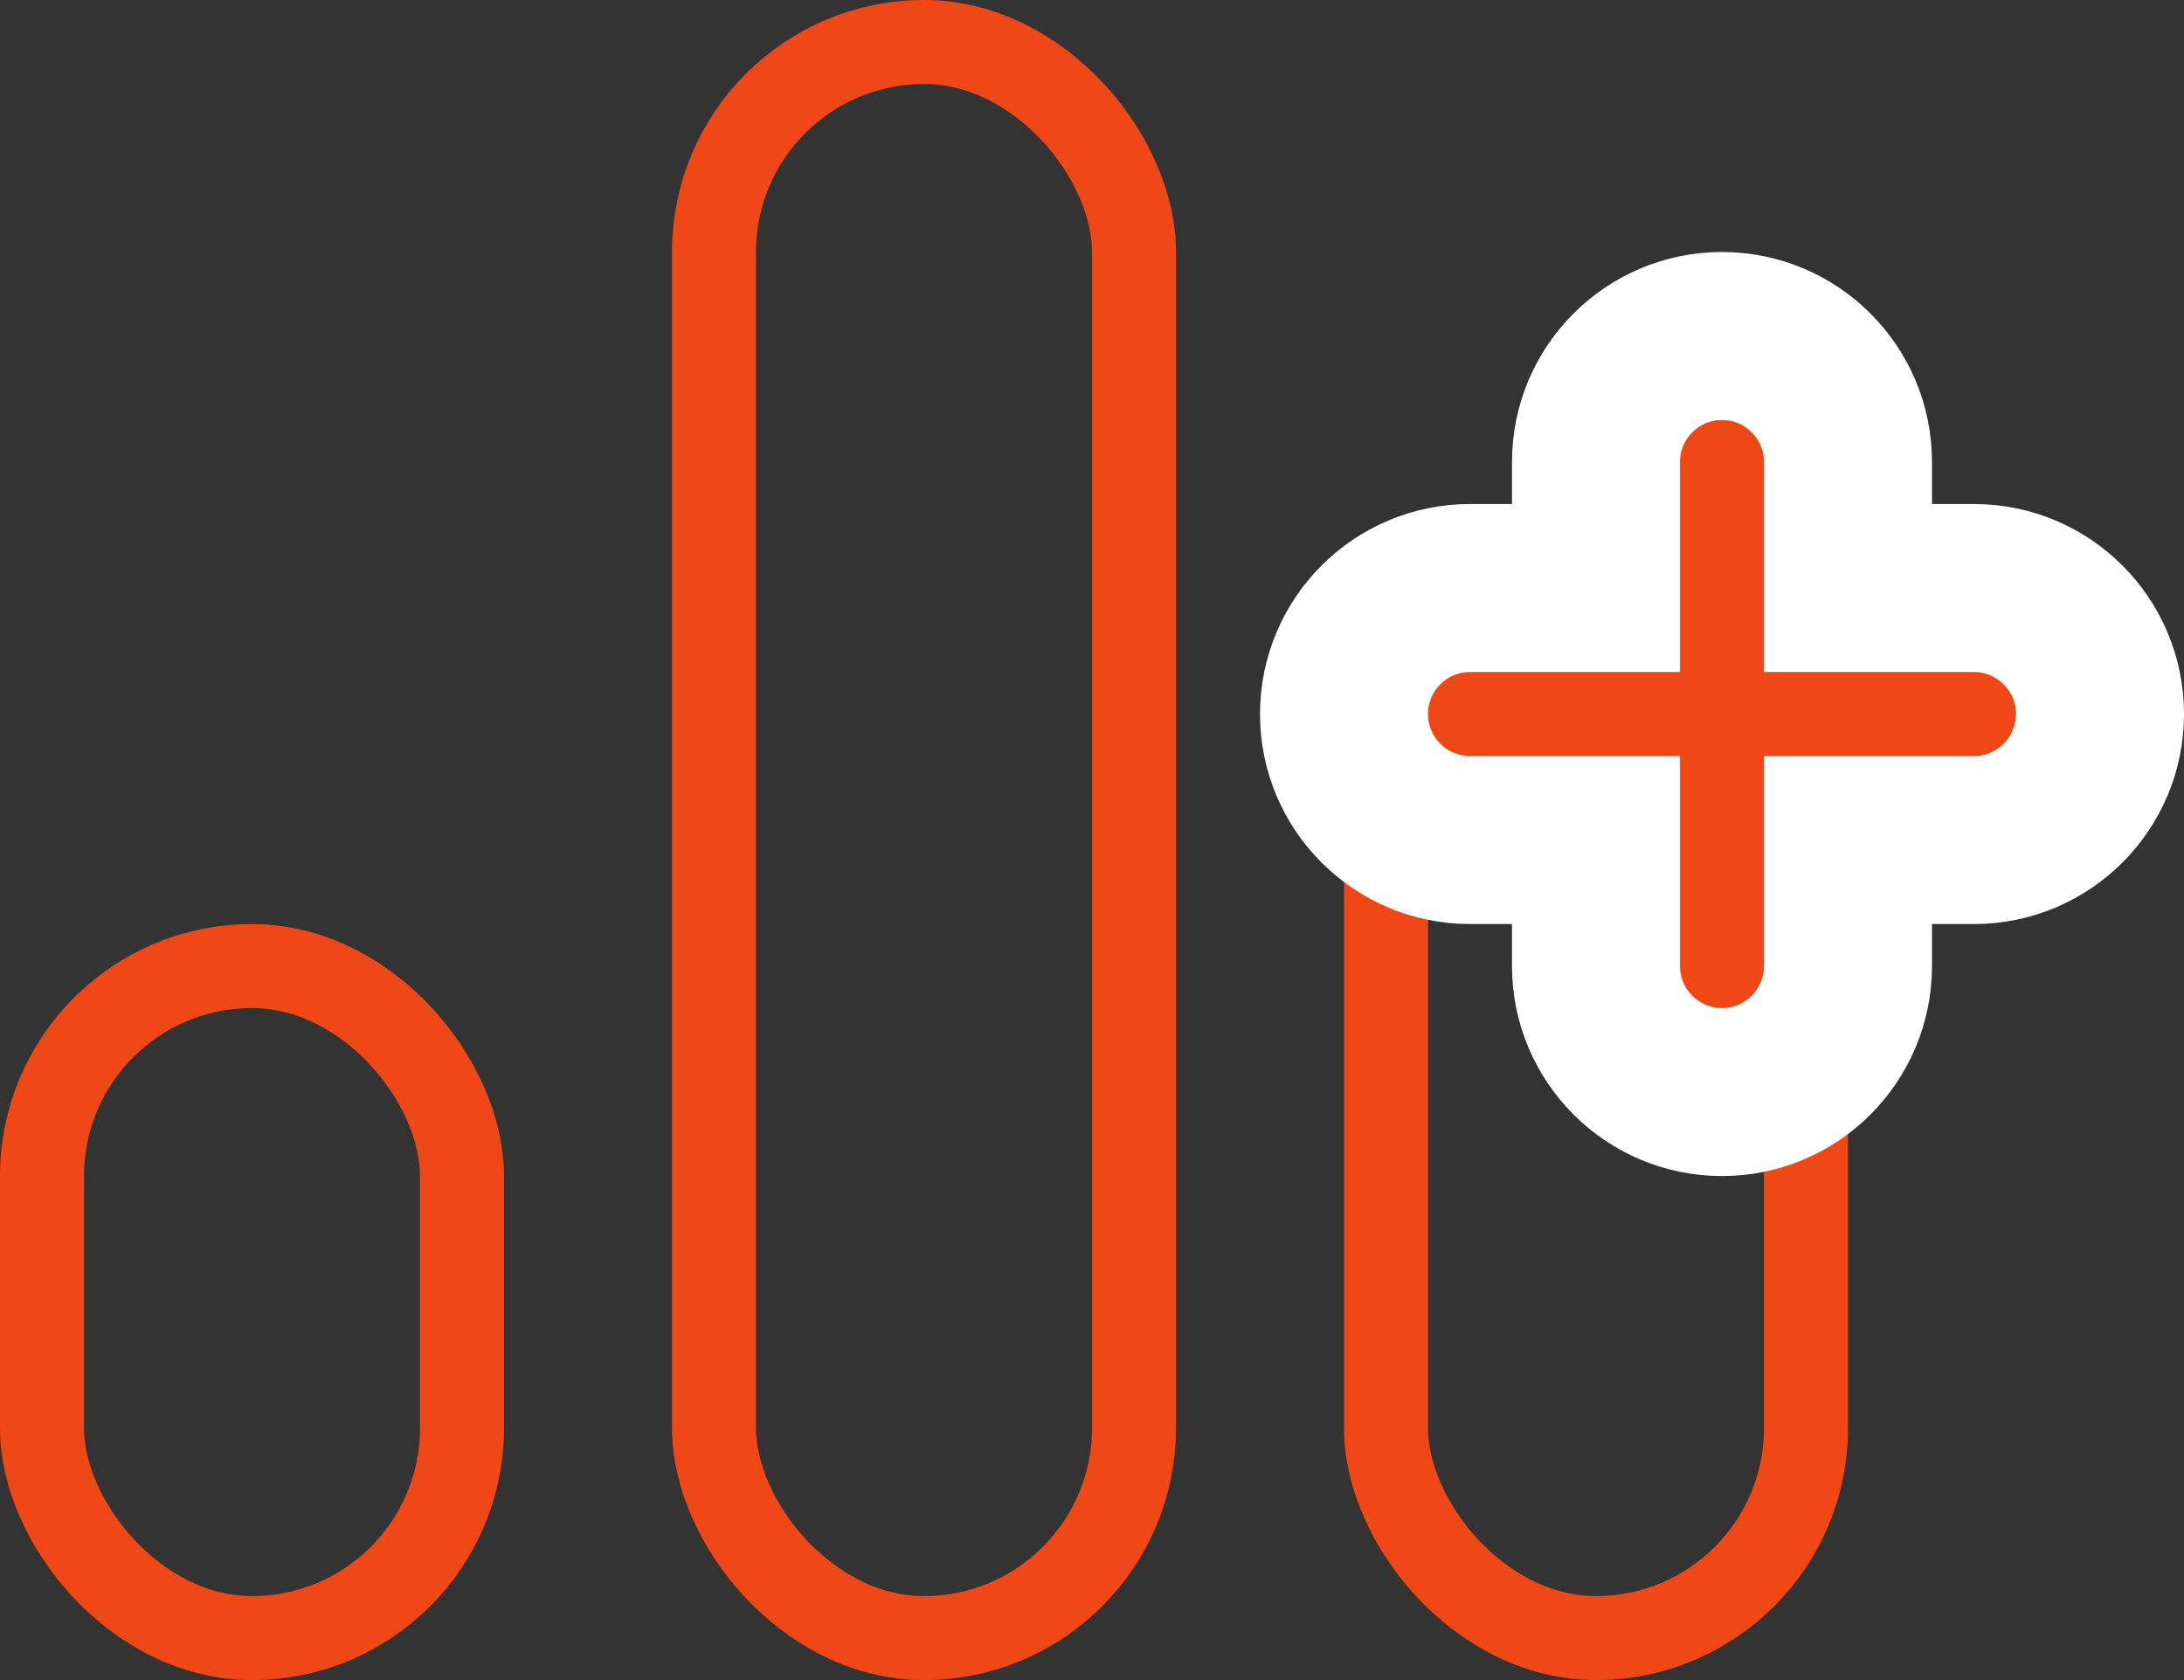 <svg width="26" height="20" viewBox="0 0 26 20" fill="none" xmlns="http://www.w3.org/2000/svg">
<rect x="0" y="0" width="26" height="20" fill="#333333" stroke="none"/>
<rect x="0.5" y="11.5" width="5" height="8" rx="2.5" stroke="#F04716"/>
<rect x="8.5" y="0.5" width="5" height="19" rx="2.5" stroke="#F04716"/>
<rect x="16.5" y="6.5" width="5" height="13" rx="2.5" stroke="#F04716"/>
<path d="M22 5.5C22 4.672 21.328 4 20.5 4C19.672 4 19 4.672 19 5.5V7H17.5C16.672 7 16 7.672 16 8.5C16 9.328 16.672 10 17.5 10H19V11.5C19 12.328 19.672 13 20.5 13C21.328 13 22 12.328 22 11.5V10H23.5C24.328 10 25 9.328 25 8.5C25 7.672 24.328 7 23.5 7H22V5.5Z" fill="#F04716" stroke="white" stroke-width="2"/>
</svg>
